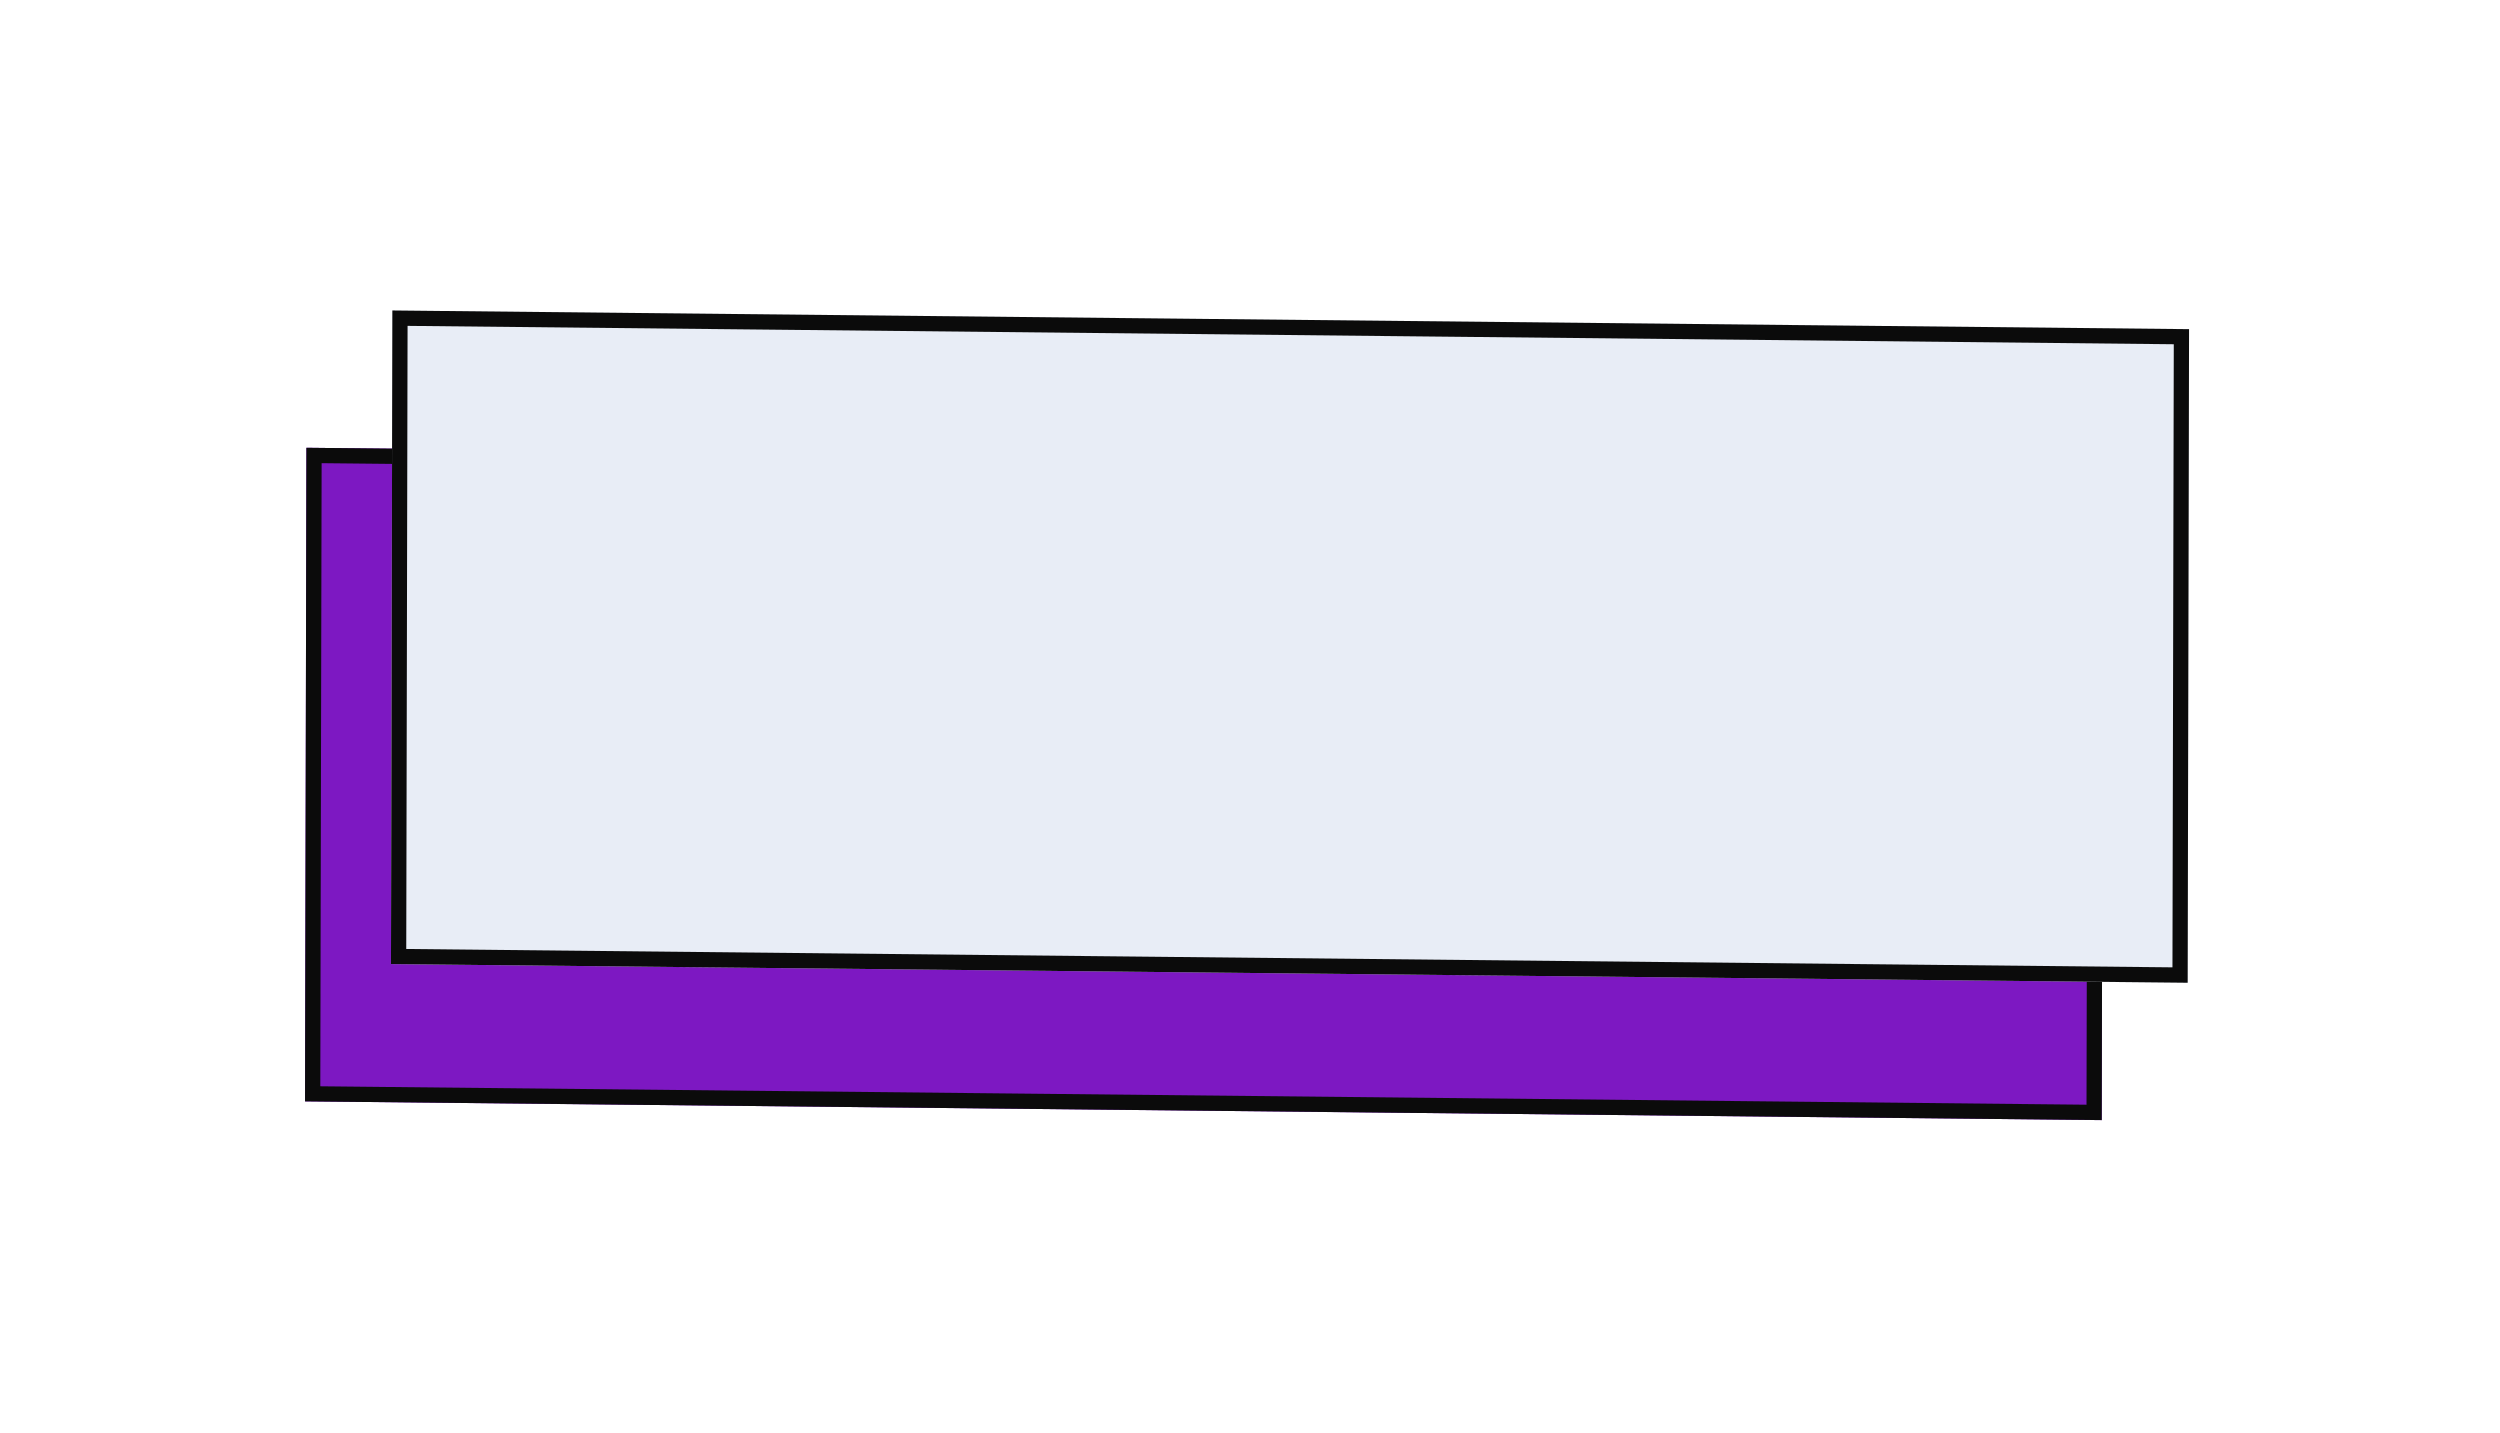 <svg width="164" height="94" viewBox="0 0 164 94" fill="none" xmlns="http://www.w3.org/2000/svg">
<g filter="url(#filter0_d_309_17543)">
<path d="M16.101 25.374L133.964 26.604L133.873 69.479L16.01 68.249L16.101 25.374Z" fill="#9C1EF3"/>
<path d="M16.101 25.374L133.964 26.604L133.873 69.479L16.01 68.249L16.101 25.374Z" fill="black" fill-opacity="0.2"/>
<path d="M16.6 25.879L133.463 27.098L133.374 68.974L16.511 67.755L16.6 25.879Z" stroke="#0B0B0B"/>
</g>
<g filter="url(#filter1_d_309_17543)">
<path d="M21.739 16.367L139.602 17.593L139.511 60.468L21.648 59.243L21.739 16.367Z" fill="#E8EDF6"/>
<path d="M22.238 16.872L139.101 18.088L139.012 59.963L22.149 58.748L22.238 16.872Z" stroke="#0B0B0B"/>
</g>
<defs>
<filter id="filter0_d_309_17543" x="0.01" y="9.374" width="157.954" height="84.105" filterUnits="userSpaceOnUse" color-interpolation-filters="sRGB">
<feFlood flood-opacity="0" result="BackgroundImageFix"/>
<feColorMatrix in="SourceAlpha" type="matrix" values="0 0 0 0 0 0 0 0 0 0 0 0 0 0 0 0 0 0 127 0" result="hardAlpha"/>
<feOffset dx="4" dy="4"/>
<feGaussianBlur stdDeviation="10"/>
<feComposite in2="hardAlpha" operator="out"/>
<feColorMatrix type="matrix" values="0 0 0 0 0.039 0 0 0 0 0.557 0 0 0 0 0.259 0 0 0 0.43 0"/>
<feBlend mode="normal" in2="BackgroundImageFix" result="effect1_dropShadow_309_17543"/>
<feBlend mode="normal" in="SourceGraphic" in2="effect1_dropShadow_309_17543" result="shape"/>
</filter>
<filter id="filter1_d_309_17543" x="5.647" y="0.367" width="157.955" height="84.102" filterUnits="userSpaceOnUse" color-interpolation-filters="sRGB">
<feFlood flood-opacity="0" result="BackgroundImageFix"/>
<feColorMatrix in="SourceAlpha" type="matrix" values="0 0 0 0 0 0 0 0 0 0 0 0 0 0 0 0 0 0 127 0" result="hardAlpha"/>
<feOffset dx="4" dy="4"/>
<feGaussianBlur stdDeviation="10"/>
<feComposite in2="hardAlpha" operator="out"/>
<feColorMatrix type="matrix" values="0 0 0 0 0.039 0 0 0 0 0.557 0 0 0 0 0.259 0 0 0 0.43 0"/>
<feBlend mode="normal" in2="BackgroundImageFix" result="effect1_dropShadow_309_17543"/>
<feBlend mode="normal" in="SourceGraphic" in2="effect1_dropShadow_309_17543" result="shape"/>
</filter>
</defs>
</svg>
